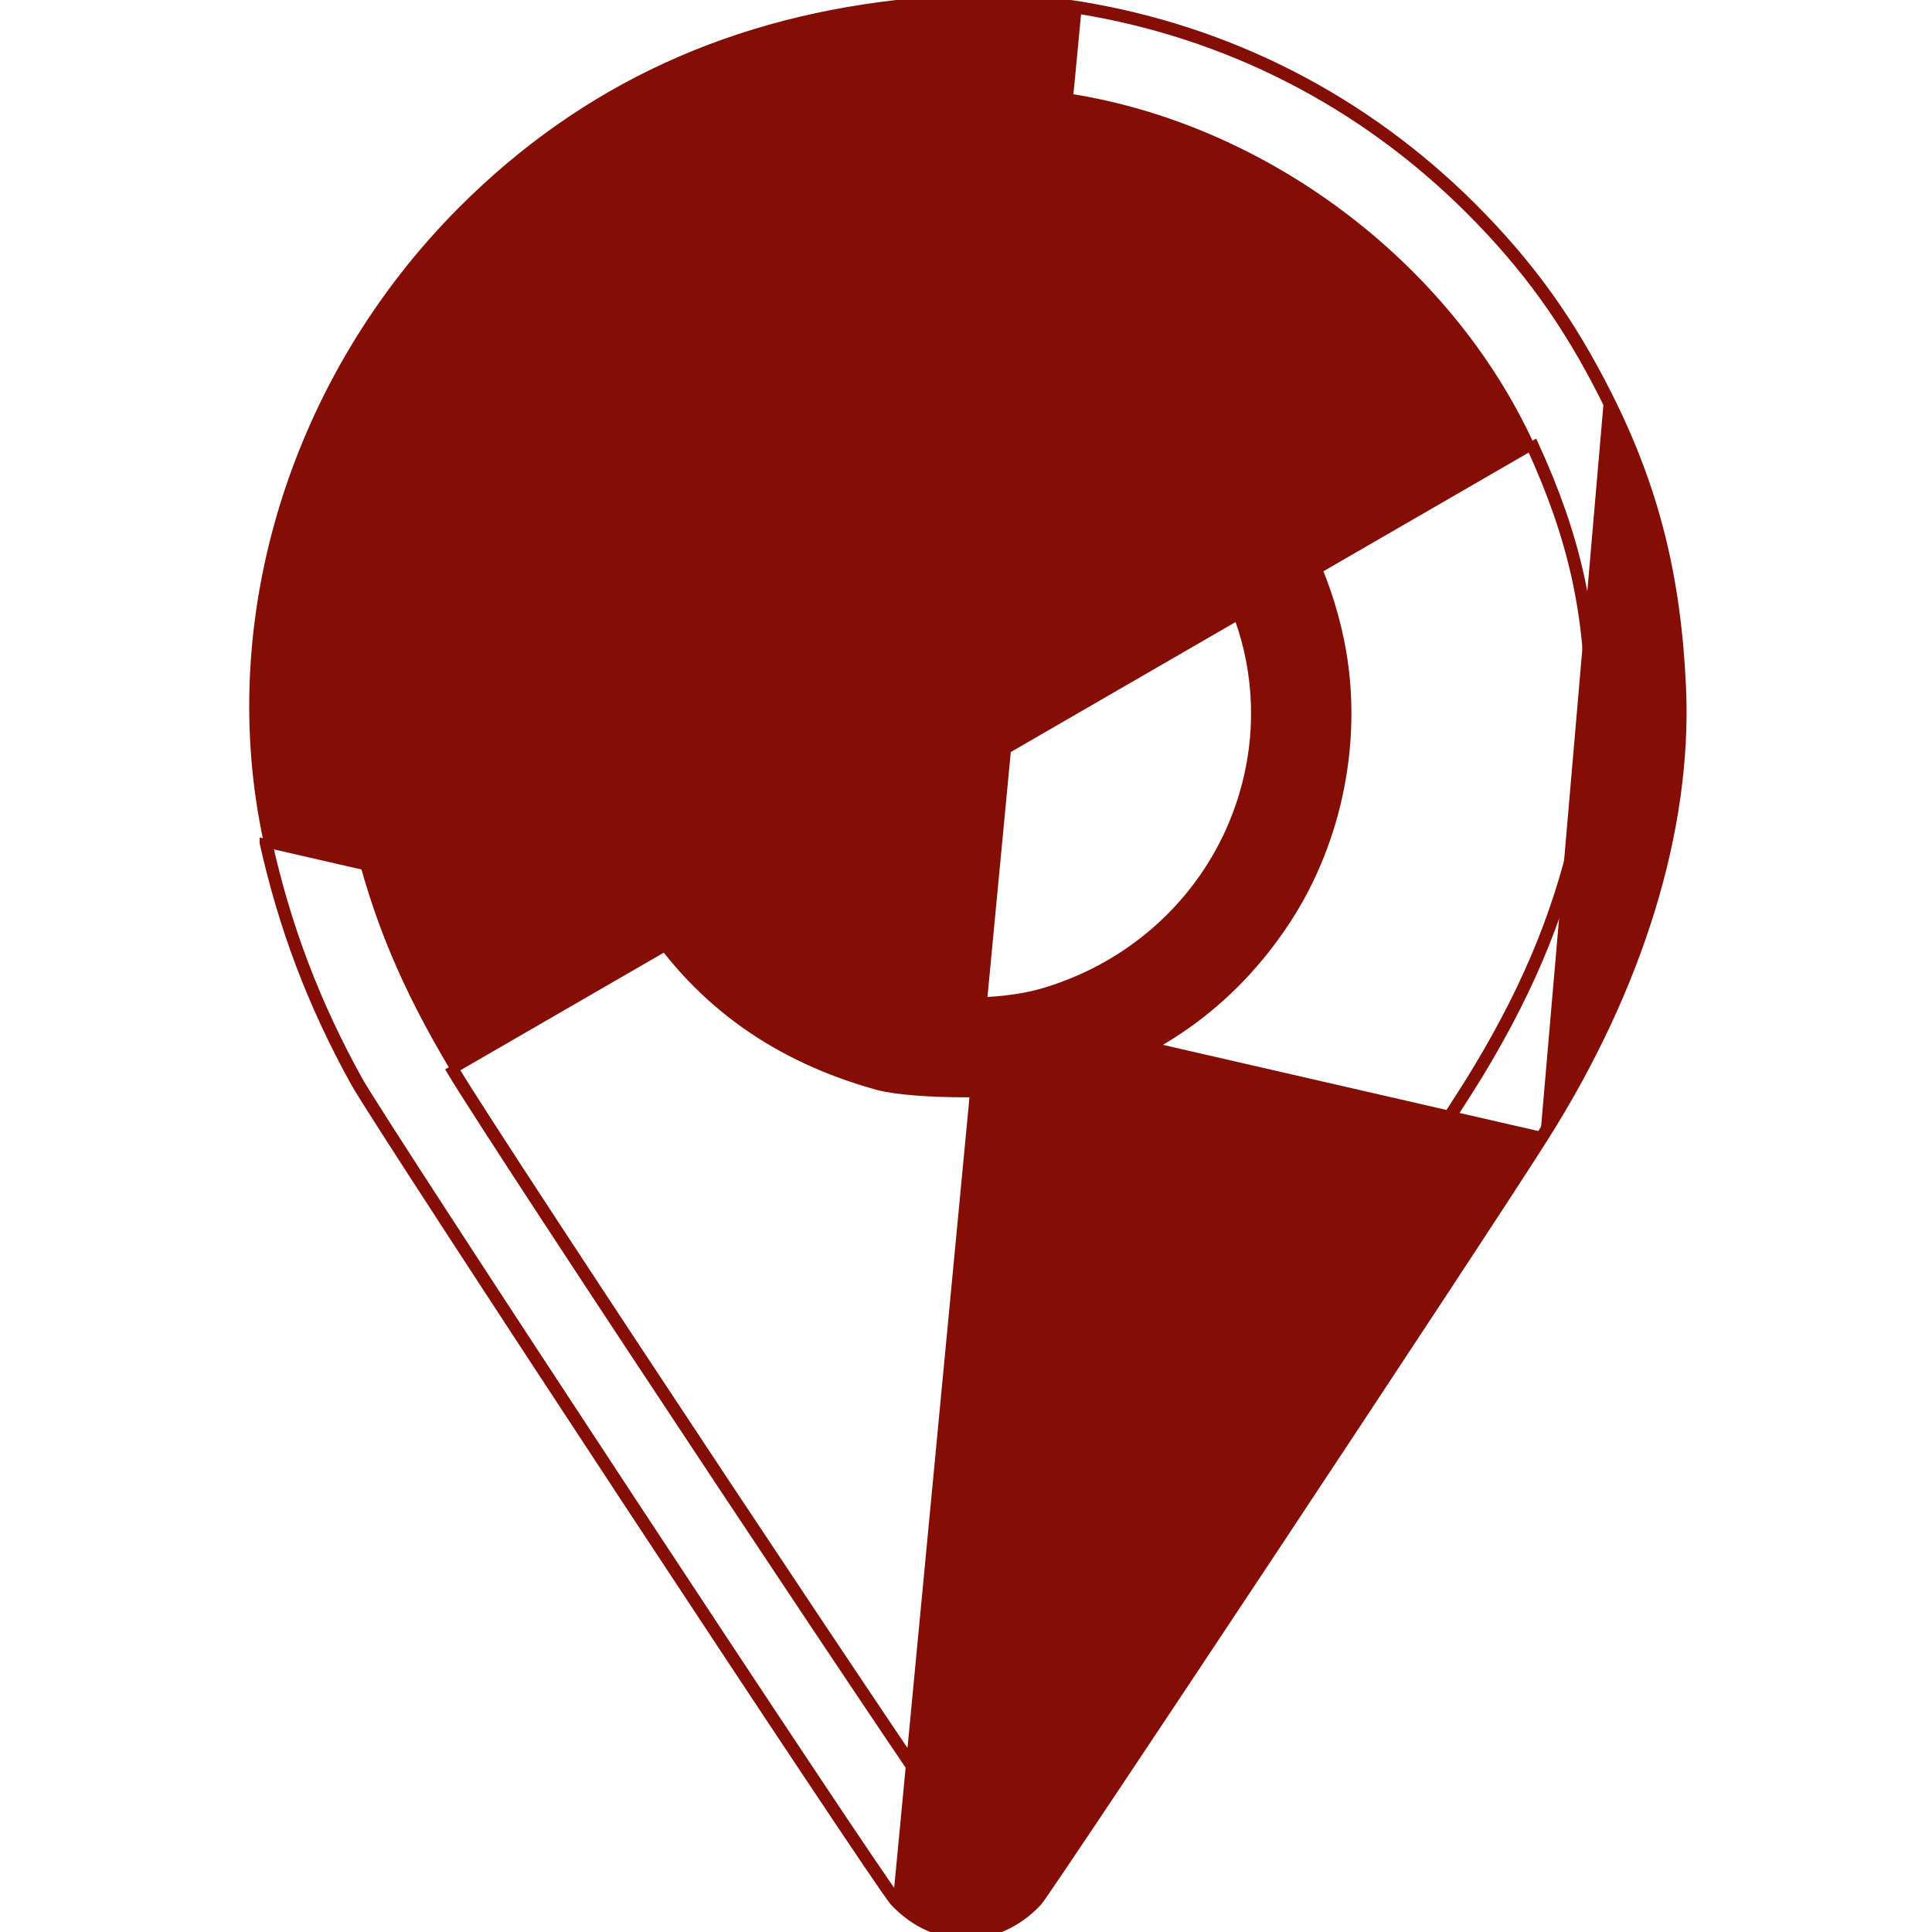 <svg width="69" height="69" viewBox="0 0 69 69" fill="none" xmlns="http://www.w3.org/2000/svg">
<g clip-path="url(#clip0_3043_38043)">
<path d="M55.138 40.644C54.059 42.358 49.627 49.084 45.425 55.426C43.323 58.597 41.279 61.673 39.738 63.979C38.968 65.132 38.324 66.092 37.861 66.776C37.63 67.118 37.444 67.391 37.311 67.584C37.244 67.681 37.19 67.758 37.15 67.814C37.113 67.866 37.081 67.909 37.063 67.929L37.062 67.93C35.601 69.489 33.399 69.489 31.938 67.93L31.938 67.93C31.913 67.903 31.872 67.85 31.824 67.783C31.772 67.713 31.706 67.619 31.625 67.503C31.463 67.27 31.242 66.948 30.971 66.548C30.428 65.747 29.684 64.636 28.804 63.315C27.043 60.672 24.74 57.188 22.426 53.672C17.802 46.645 13.127 39.478 12.671 38.656L12.671 38.656C11.128 35.867 10.099 33.131 9.422 30.099L9.422 30.098L55.011 40.564M55.138 40.644L55.011 40.564M55.138 40.644C55.138 40.644 55.138 40.644 55.138 40.644L55.011 40.564M55.138 40.644C58.546 35.262 60.284 29.599 60.067 24.588L60.067 24.588C59.891 20.607 59.104 17.445 57.423 14.11M55.011 40.564C58.407 35.2 60.132 29.567 59.917 24.595C59.742 20.632 58.96 17.492 57.289 14.177M57.423 14.11C57.423 14.11 57.423 14.11 57.423 14.11L57.289 14.177M57.423 14.11C56.095 11.468 54.644 9.447 52.584 7.387L52.584 7.386C48.721 3.537 43.881 1.056 38.499 0.189L38.499 0.188C37.85 0.086 36.657 -0.005 35.499 -0.057C34.344 -0.11 33.205 -0.124 32.666 -0.069C32.666 -0.069 32.666 -0.069 32.665 -0.069L32.681 0.081C26.212 0.687 20.875 3.14 16.522 7.493C10.498 13.517 7.843 22.169 9.568 30.066C10.242 33.085 11.266 35.807 12.803 38.583C13.706 40.214 31.481 67.221 32.047 67.827L38.475 0.337C43.826 1.199 48.637 3.665 52.478 7.493C54.526 9.541 55.968 11.549 57.289 14.177M57.423 14.11L57.289 14.177M37.982 3.463L37.982 3.463C35.651 3.115 33.872 3.102 31.486 3.396L31.486 3.397C24.247 4.28 17.378 9.301 14.341 15.938L14.341 15.938C12.184 20.627 11.663 25.229 12.746 29.816C13.443 32.764 14.475 35.229 16.233 38.169L16.233 38.169C17.066 39.567 21.615 46.493 25.983 53.075C28.166 56.365 30.303 59.567 31.905 61.947C32.707 63.136 33.374 64.12 33.847 64.806C34.084 65.149 34.271 65.418 34.402 65.599C34.44 65.651 34.472 65.696 34.5 65.733C34.528 65.696 34.56 65.651 34.597 65.599C34.728 65.418 34.916 65.149 35.153 64.806C35.626 64.12 36.293 63.136 37.094 61.947C38.697 59.567 40.834 56.365 43.017 53.075C47.385 46.493 51.934 39.567 52.767 38.169L52.767 38.169C54.646 35.042 55.744 32.282 56.414 29.078L56.414 29.078C56.708 27.702 56.761 27.053 56.761 25.403C56.761 21.908 56.16 19.207 54.659 15.938L54.659 15.938C51.689 9.448 45.075 4.494 37.982 3.463ZM54.796 15.875C56.305 19.163 56.911 21.886 56.911 25.403C56.911 27.061 56.858 27.721 56.561 29.109C55.887 32.33 54.782 35.106 52.895 38.246C51.224 41.049 34.689 65.968 34.5 65.968C34.311 65.968 17.776 41.049 16.104 38.246L54.796 15.875Z" fill="#840D06" stroke="#840D06" stroke-width="0.3"/>
<path d="M32.182 12.049L32.182 12.048C34.229 11.68 36.788 11.871 38.766 12.539L38.767 12.539C43.426 14.133 46.859 18.03 47.854 22.88C48.549 26.247 47.841 29.98 45.932 32.884L45.932 32.884C43.984 35.841 41.244 37.789 37.639 38.782L37.639 38.782C36.998 38.956 35.74 39.04 34.5 39.04C33.26 39.04 32.002 38.956 31.361 38.782L31.361 38.782C27.756 37.789 25.016 35.841 23.068 32.884L23.068 32.884C20.655 29.19 20.205 24.34 21.923 20.291L21.923 20.291C23.776 15.946 27.577 12.88 32.182 12.049ZM37.194 35.461L37.194 35.461C40.106 34.623 42.497 32.63 43.799 29.947C45.764 25.869 44.875 21.128 41.54 17.979C39.932 16.465 38.021 15.562 35.787 15.256C35.189 15.175 34.806 15.136 34.423 15.137C34.04 15.139 33.651 15.181 33.039 15.269L33.039 15.269C28.644 15.893 25.096 19.373 24.325 23.798L24.325 23.798C23.422 28.935 26.661 33.985 31.806 35.461L31.806 35.461C32.536 35.671 33.515 35.778 34.5 35.778C35.486 35.778 36.464 35.671 37.194 35.461Z" fill="#840D06" stroke="#840D06" stroke-width="0.3"/>
</g>
<defs>
<clipPath id="clip0_3043_38043">
<rect width="69" height="69" fill="white"/>
</clipPath>
</defs>
</svg>

